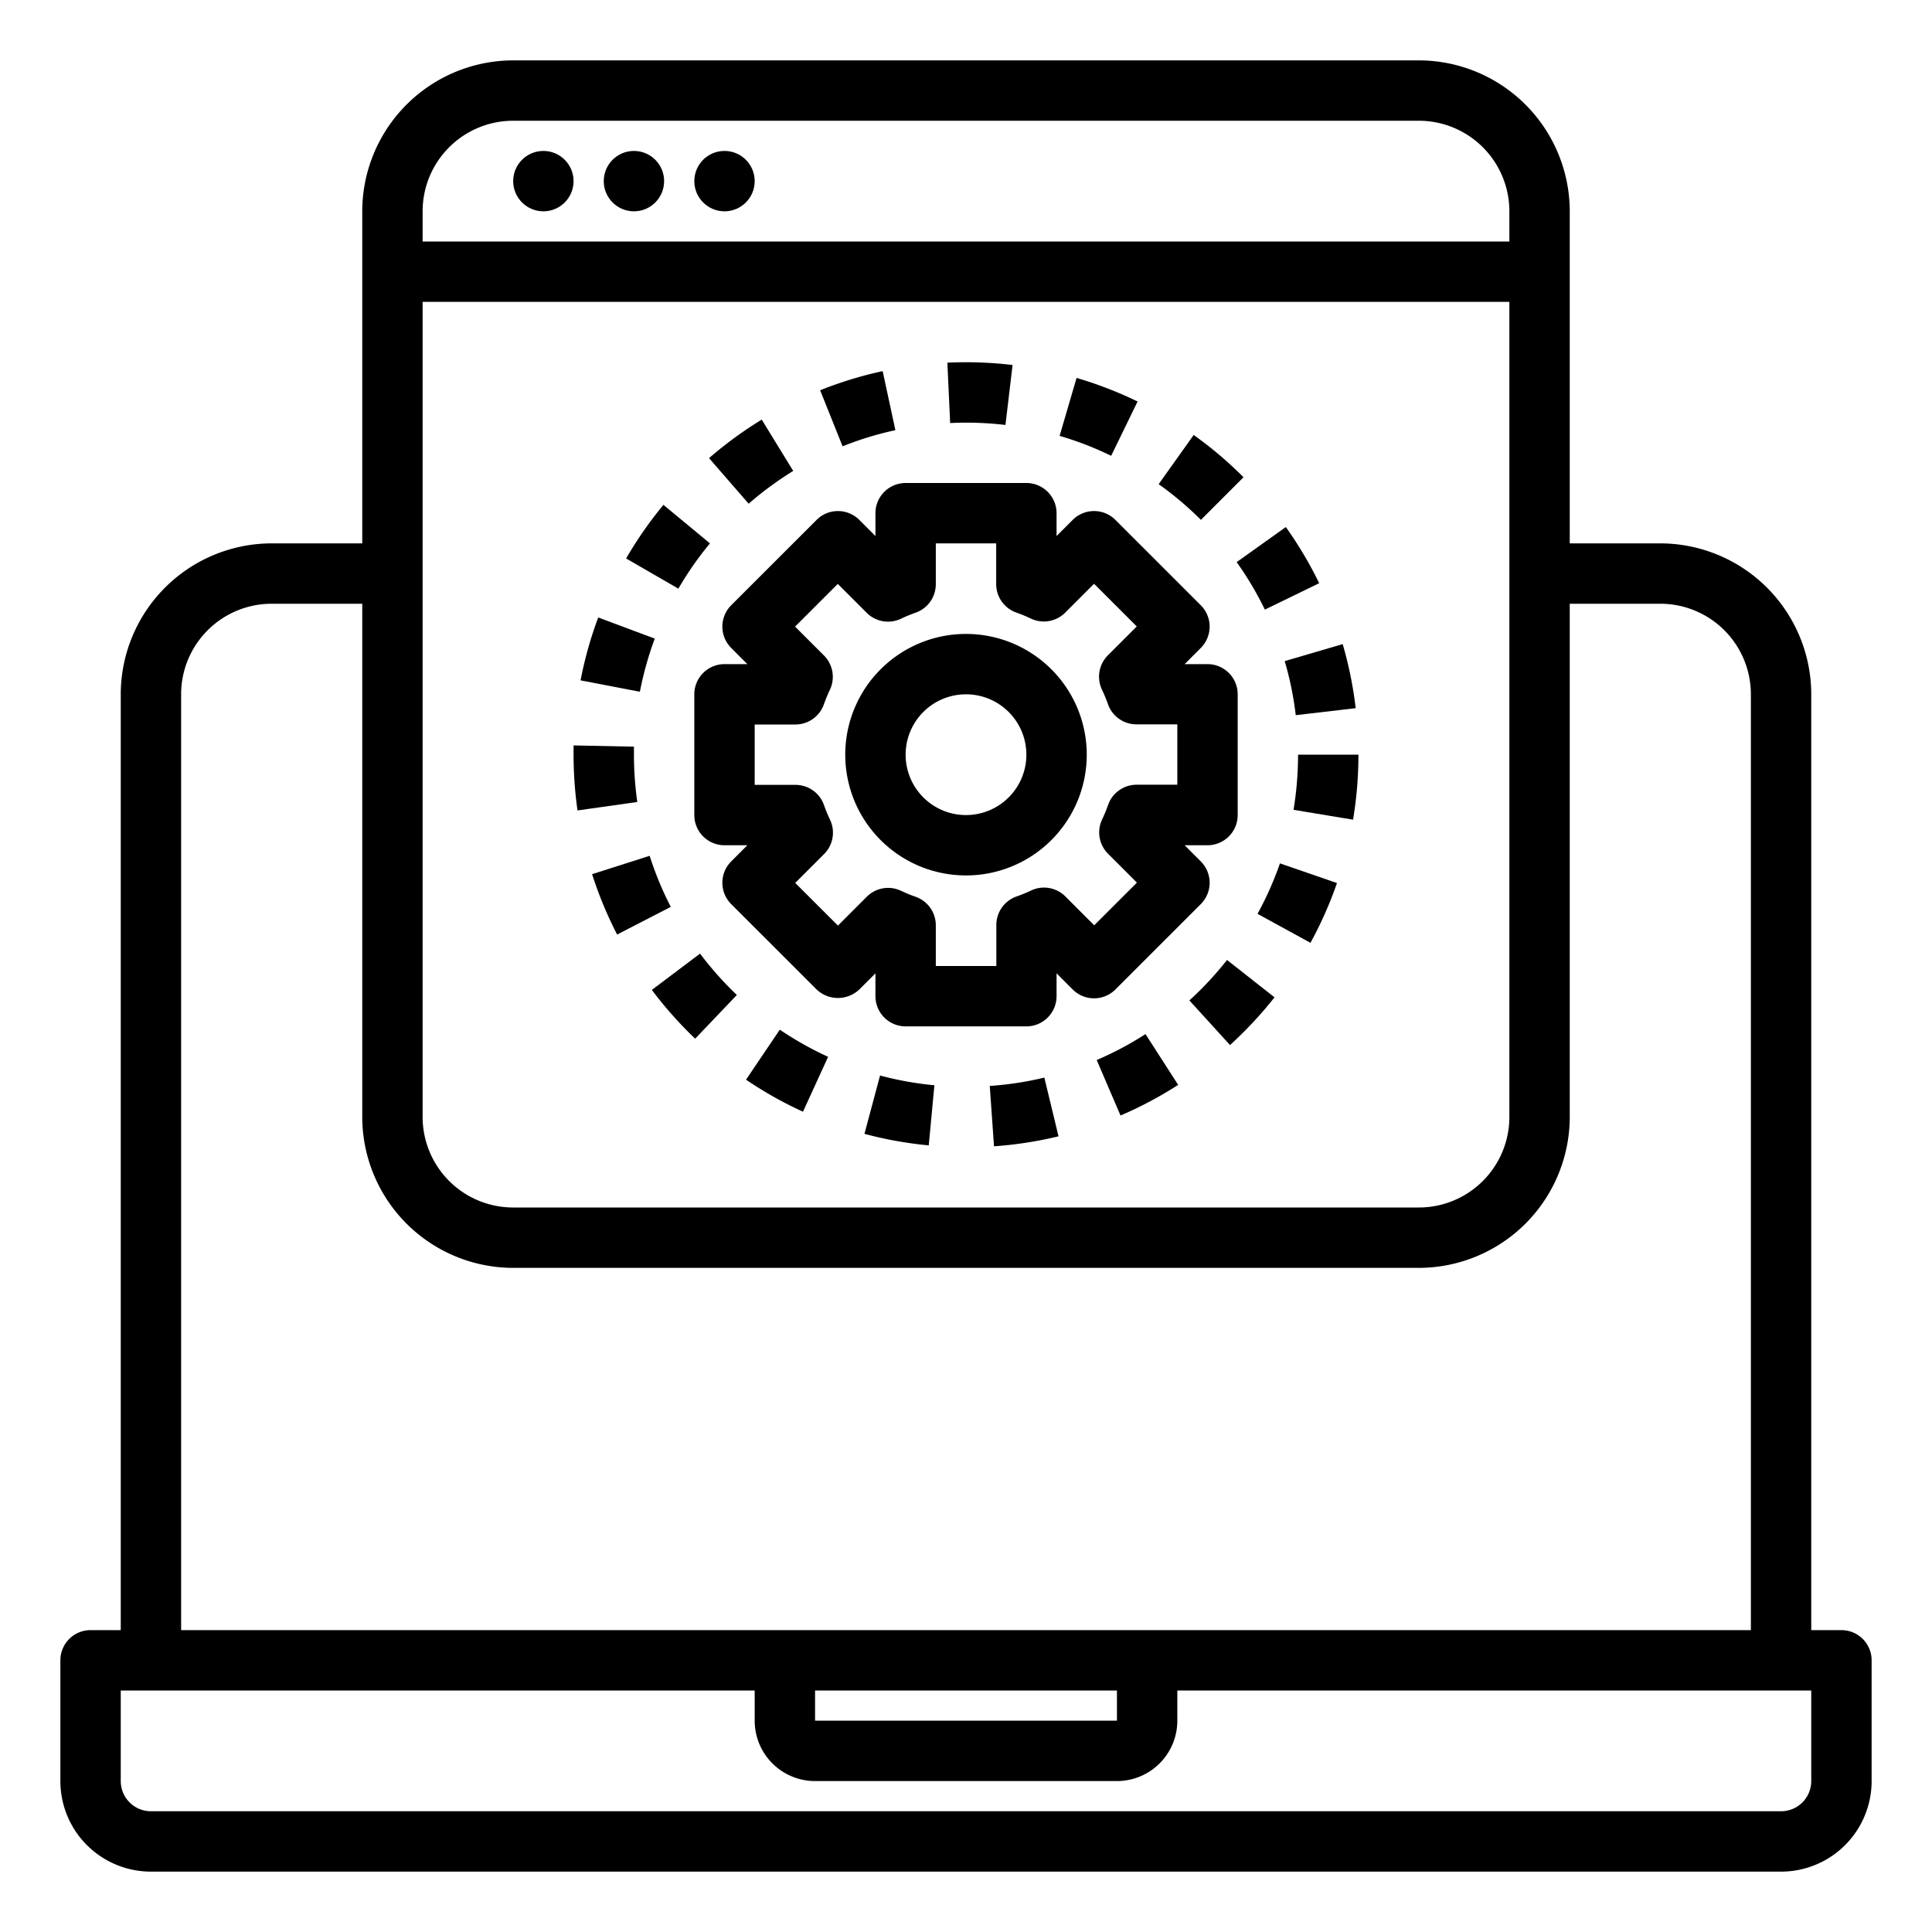 <svg xmlns="http://www.w3.org/2000/svg" viewBox="0 0 64 64" x="0px" y="0px"><g data-name="Data Process"><path d="M61,54H60V23a5.006,5.006,0,0,0-5-5H52V7a5.006,5.006,0,0,0-5-5H17a5.006,5.006,0,0,0-5,5V18H9a5.006,5.006,0,0,0-5,5V54H3a1,1,0,0,0-1,1v4a3,3,0,0,0,3,3H59a3,3,0,0,0,3-3V55A1,1,0,0,0,61,54ZM14,10H50V37a3,3,0,0,1-3,3H17a3,3,0,0,1-3-3Zm3-6H47a3,3,0,0,1,3,3V8H14V7A3,3,0,0,1,17,4ZM6,23a3,3,0,0,1,3-3h3V37a5.006,5.006,0,0,0,5,5H47a5.006,5.006,0,0,0,5-5V20h3a3,3,0,0,1,3,3V54H6ZM27,56H37v1H27Zm33,3a1,1,0,0,1-1,1H5a1,1,0,0,1-1-1V56H25v1a2,2,0,0,0,2,2H37a2,2,0,0,0,2-2V56H60Z"></path><path d="M23.929,20.757a1,1,0,0,0,.293.707l.535.536H24a1,1,0,0,0-1,1v4a1,1,0,0,0,1,1h.757l-.535.536a1,1,0,0,0,0,1.414l2.829,2.828a1.029,1.029,0,0,0,1.414,0L29,32.243V33a1,1,0,0,0,1,1h4a1,1,0,0,0,1-1v-.757l.535.535a1,1,0,0,0,1.414,0l2.829-2.828a1,1,0,0,0,0-1.414L39.243,28H40a1,1,0,0,0,1-1V23a1,1,0,0,0-1-1h-.757l.535-.536a1,1,0,0,0,0-1.414l-2.829-2.828a1,1,0,0,0-1.414,0L35,17.757V17a1,1,0,0,0-1-1H30a1,1,0,0,0-1,1v.757l-.535-.535a1,1,0,0,0-1.414,0L24.222,20.05A1,1,0,0,0,23.929,20.757ZM25,24h1.349a1,1,0,0,0,.943-.667,5.044,5.044,0,0,1,.2-.485,1,1,0,0,0-.2-1.137l-.954-.954,1.415-1.414.954.954a1,1,0,0,0,1.138.2,4.673,4.673,0,0,1,.483-.2A1,1,0,0,0,31,19.349V18h2v1.349a1,1,0,0,0,.667.943,4.673,4.673,0,0,1,.483.2,1,1,0,0,0,1.138-.2l.954-.954,1.415,1.414-.954.954a1,1,0,0,0-.2,1.137,5.044,5.044,0,0,1,.2.485,1,1,0,0,0,.943.667H39v2H37.651a1,1,0,0,0-.943.667,5.044,5.044,0,0,1-.2.485,1,1,0,0,0,.2,1.137l.954.954-1.415,1.414-.953-.954a1,1,0,0,0-1.136-.2,5.062,5.062,0,0,1-.486.2,1,1,0,0,0-.667.943V32H31V30.651a1,1,0,0,0-.667-.943,5.062,5.062,0,0,1-.486-.2,1,1,0,0,0-1.136.2l-.953.954-1.415-1.414.954-.954a1,1,0,0,0,.2-1.137,5.044,5.044,0,0,1-.2-.485A1,1,0,0,0,26.349,26H25Z"></path><path d="M32,29a4,4,0,1,0-4-4A4,4,0,0,0,32,29Zm0-6a2,2,0,1,1-2,2A2,2,0,0,1,32,23Z"></path><path d="M42.923,23.691l1.986-.232a12.857,12.857,0,0,0-.431-2.122l-1.92.563A10.878,10.878,0,0,1,42.923,23.691Z"></path><path d="M41.9,20.194l1.8-.875a13.112,13.112,0,0,0-1.105-1.86l-1.629,1.162A10.848,10.848,0,0,1,41.9,20.194Z"></path><path d="M42.85,26.826l1.972.327A13.159,13.159,0,0,0,45,25H43A11.284,11.284,0,0,1,42.85,26.826Z"></path><path d="M41.657,30.272l1.754.96a12.943,12.943,0,0,0,.878-1.98L42.4,28.6A10.9,10.9,0,0,1,41.657,30.272Z"></path><path d="M39.4,33.14l1.346,1.479a13.265,13.265,0,0,0,1.474-1.581L40.647,31.8A11.066,11.066,0,0,1,39.4,33.14Z"></path><path d="M21.593,32.792a13.234,13.234,0,0,0,1.435,1.616l1.381-1.448a11.22,11.22,0,0,1-1.219-1.37Z"></path><path d="M36.33,35.115l.789,1.838a13.02,13.02,0,0,0,1.909-1.015l-1.082-1.682A10.965,10.965,0,0,1,36.33,35.115Z"></path><path d="M21.521,28.35l-1.907.608a13.039,13.039,0,0,0,.829,2l1.778-.917A10.847,10.847,0,0,1,21.521,28.35Z"></path><path d="M32.787,35.973l.141,2a13.065,13.065,0,0,0,2.137-.331l-.47-1.945A10.9,10.9,0,0,1,32.787,35.973Z"></path><path d="M24.713,35.766A12.942,12.942,0,0,0,26.6,36.827l.832-1.818a11.182,11.182,0,0,1-1.6-.9Z"></path><path d="M28.636,37.56a12.847,12.847,0,0,0,2.13.382l.187-1.991a10.915,10.915,0,0,1-1.8-.323Z"></path><path d="M21.111,26.567A11.345,11.345,0,0,1,21,25l0-.266-2-.041L19,25a13.317,13.317,0,0,0,.131,1.847Z"></path><path d="M23.518,18l-1.541-1.276A13.054,13.054,0,0,0,20.741,18.5l1.731,1A10.959,10.959,0,0,1,23.518,18Z"></path><path d="M41.193,15.809a12.952,12.952,0,0,0-1.651-1.4l-1.16,1.629a11.091,11.091,0,0,1,1.4,1.183Z"></path><path d="M21.69,21.155l-1.873-.7a12.945,12.945,0,0,0-.585,2.083l1.965.377A11.161,11.161,0,0,1,21.69,21.155Z"></path><path d="M26.276,15.6,25.233,13.9a13.109,13.109,0,0,0-1.745,1.276L24.8,16.686A11.231,11.231,0,0,1,26.276,15.6Z"></path><path d="M37.684,13.3a13.059,13.059,0,0,0-2.021-.781l-.562,1.92a10.838,10.838,0,0,1,1.708.66Z"></path><path d="M33.307,14.077l.236-1.986a13.2,13.2,0,0,0-2.16-.077l.092,2A11.082,11.082,0,0,1,33.307,14.077Z"></path><path d="M29.661,14.25l-.422-1.956a12.982,12.982,0,0,0-2.071.634l.744,1.857A10.821,10.821,0,0,1,29.661,14.25Z"></path><circle cx="18" cy="6" r="1"></circle><circle cx="21" cy="6" r="1"></circle><circle cx="24" cy="6" r="1"></circle></g></svg>